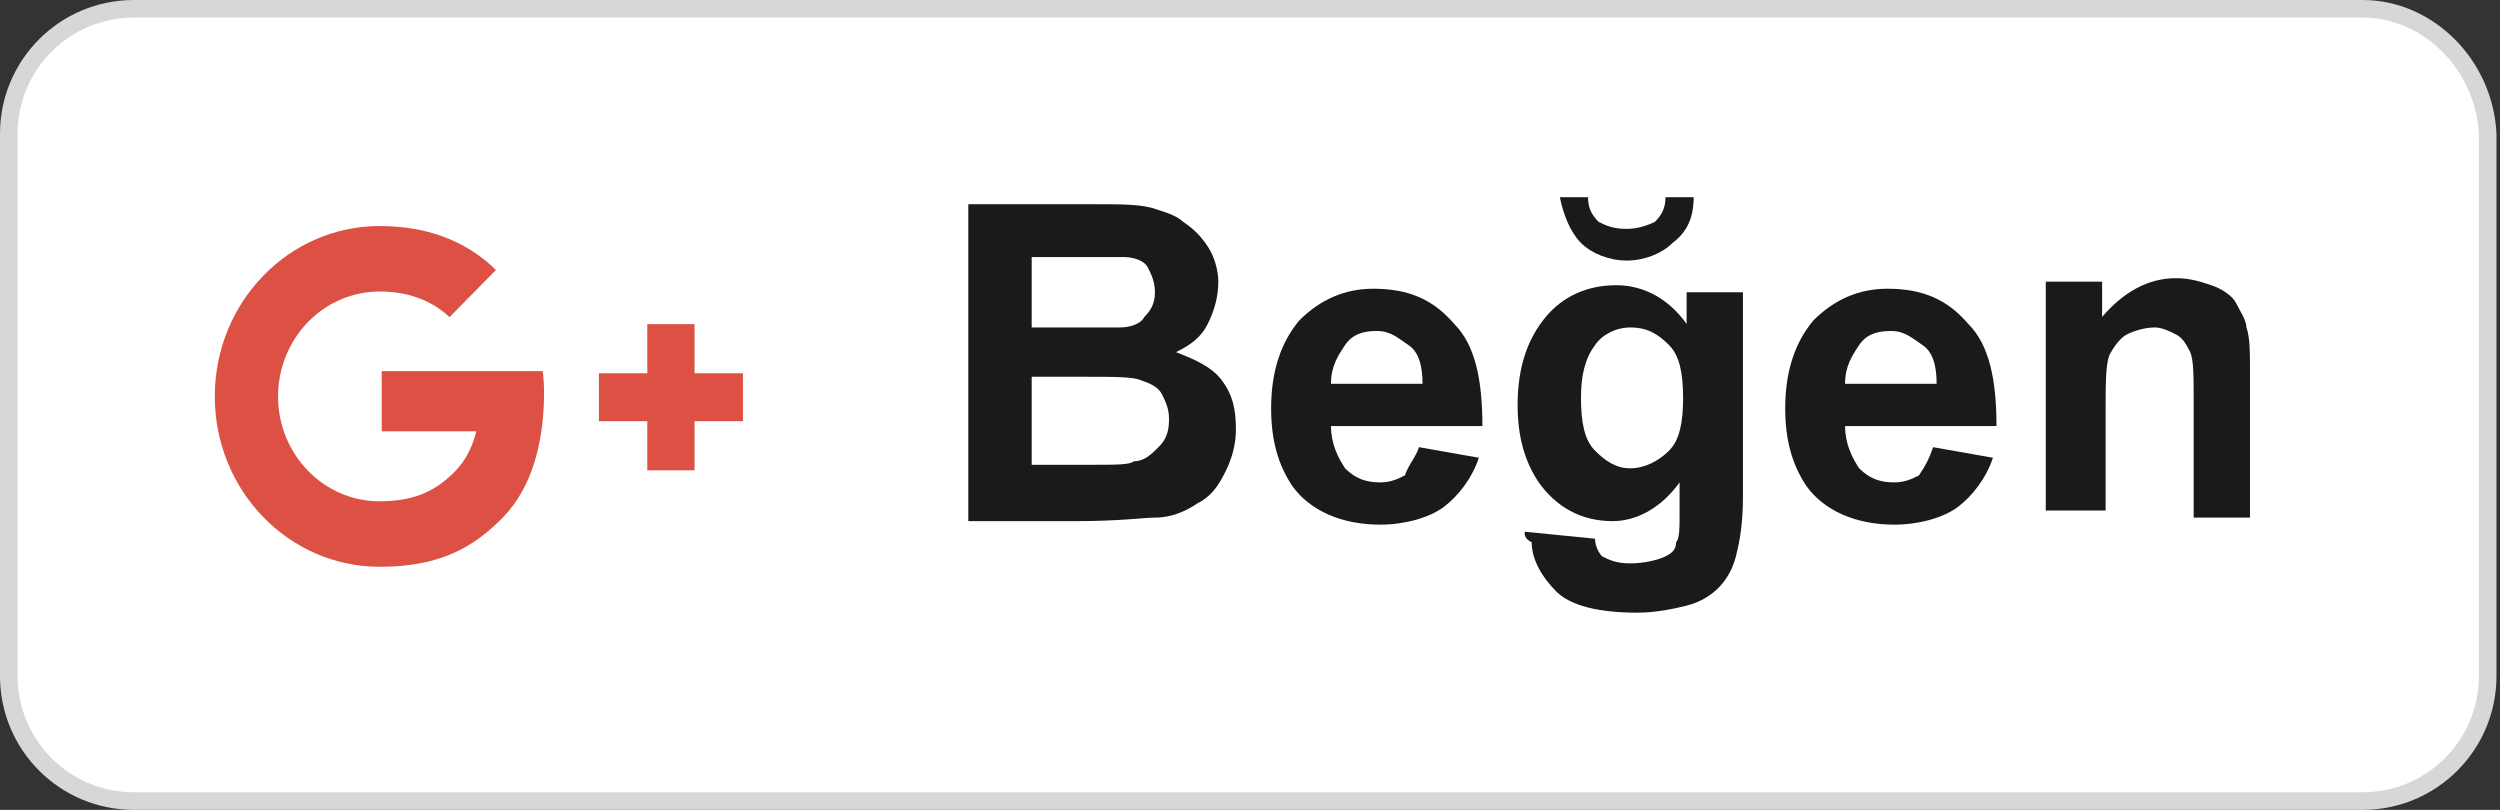 <svg width="71" height="23" viewBox="0 0 71 23" fill="none" xmlns="http://www.w3.org/2000/svg">
<rect x="0" y="0" width="71" height="23" fill="#333333" stroke="none"/>
<path d="M3.8 0.25H67.1C68.954 0.25 70.553 1.831 70.65 3.806V19.2C70.65 21.162 69.062 22.75 67.1 22.75H3.8C1.838 22.75 0.25 21.162 0.25 19.2V3.8C0.25 1.838 1.838 0.25 3.8 0.25Z" fill="white" stroke="#D7D7D7" stroke-width="0.5"/>
<path d="M27.5 5.8H31.1C31.8 5.8 32.3 5.8 32.7 5.9C33 6 33.4 6.1 33.6 6.3C33.9 6.5 34.1 6.7 34.3 7C34.5 7.3 34.6 7.7 34.6 8C34.6 8.4 34.5 8.8 34.3 9.2C34.1 9.6 33.8 9.8 33.4 10C33.9 10.2 34.4 10.4 34.7 10.8C35 11.2 35.1 11.6 35.1 12.2C35.1 12.6 35 13 34.8 13.4C34.6 13.8 34.4 14.1 34 14.3C33.7 14.5 33.3 14.7 32.8 14.7C32.5 14.7 31.8 14.8 30.6 14.8H27.5V5.8ZM29.3 7.2V9.3H30.5C31.2 9.3 31.6 9.3 31.8 9.3C32.1 9.3 32.4 9.2 32.5 9C32.7 8.8 32.8 8.6 32.8 8.3C32.8 8 32.7 7.8 32.6 7.6C32.5 7.4 32.2 7.3 31.9 7.3C31.7 7.3 31.2 7.3 30.4 7.3H29.3V7.2ZM29.3 10.8V13.2H31C31.7 13.2 32.1 13.2 32.2 13.1C32.5 13.1 32.7 12.9 32.9 12.7C33.1 12.5 33.2 12.3 33.2 11.9C33.2 11.6 33.1 11.4 33 11.2C32.9 11 32.7 10.9 32.4 10.8C32.2 10.7 31.6 10.7 30.8 10.7H29.3V10.8Z" fill="white"/>
<path d="M27.5 5.8H31.1C31.8 5.8 32.3 5.8 32.7 5.9C33 6 33.4 6.1 33.6 6.3C33.9 6.5 34.1 6.7 34.3 7C34.5 7.3 34.6 7.7 34.6 8C34.6 8.4 34.5 8.8 34.3 9.2C34.1 9.6 33.8 9.8 33.4 10C33.9 10.2 34.4 10.4 34.7 10.8C35 11.2 35.1 11.6 35.1 12.2C35.1 12.6 35 13 34.8 13.4C34.6 13.8 34.4 14.1 34 14.3C33.7 14.5 33.3 14.7 32.8 14.7C32.5 14.7 31.8 14.8 30.6 14.8H27.5V5.8ZM29.3 7.2V9.3H30.5C31.2 9.3 31.6 9.3 31.8 9.3C32.1 9.3 32.4 9.2 32.5 9C32.7 8.8 32.8 8.6 32.8 8.3C32.8 8 32.7 7.8 32.6 7.6C32.5 7.4 32.2 7.3 31.9 7.3C31.7 7.3 31.2 7.3 30.4 7.3H29.3V7.2ZM29.3 10.8V13.2H31C31.7 13.2 32.1 13.2 32.2 13.1C32.5 13.1 32.7 12.9 32.9 12.7C33.1 12.5 33.2 12.3 33.2 11.9C33.2 11.6 33.1 11.4 33 11.2C32.9 11 32.7 10.9 32.4 10.8C32.2 10.7 31.6 10.7 30.8 10.7H29.3V10.8Z" fill="#1A1A1A"/>
<path d="M40.3 12.7L42 13C41.8 13.6 41.4 14.1 41 14.4C40.6 14.7 39.9 14.9 39.2 14.9C38.1 14.9 37.2 14.5 36.7 13.8C36.3 13.2 36.1 12.5 36.1 11.6C36.1 10.5 36.4 9.7 36.9 9.1C37.5 8.5 38.2 8.2 39 8.2C40 8.2 40.7 8.5 41.3 9.2C41.9 9.8 42.1 10.8 42.1 12.1H37.8C37.8 12.6 38 13 38.2 13.3C38.5 13.6 38.8 13.7 39.2 13.7C39.5 13.7 39.7 13.6 39.9 13.5C40 13.2 40.2 13 40.3 12.7ZM40.4 10.9C40.4 10.4 40.3 10 40 9.8C39.7 9.6 39.5 9.4 39.1 9.4C38.7 9.4 38.4 9.5 38.2 9.8C38 10.1 37.8 10.4 37.8 10.9H40.4Z" fill="white"/>
<path d="M40.3 12.7L42 13C41.8 13.6 41.4 14.1 41 14.4C40.6 14.7 39.9 14.9 39.2 14.9C38.1 14.9 37.2 14.5 36.7 13.8C36.3 13.2 36.1 12.5 36.1 11.6C36.1 10.5 36.4 9.7 36.9 9.1C37.5 8.5 38.2 8.2 39 8.2C40 8.2 40.7 8.5 41.3 9.2C41.9 9.8 42.1 10.8 42.1 12.1H37.8C37.8 12.6 38 13 38.2 13.3C38.5 13.6 38.8 13.7 39.2 13.7C39.5 13.7 39.7 13.6 39.9 13.5C40 13.2 40.2 13 40.3 12.7ZM40.4 10.9C40.4 10.4 40.3 10 40 9.8C39.7 9.6 39.5 9.4 39.1 9.4C38.7 9.4 38.4 9.5 38.2 9.8C38 10.1 37.8 10.4 37.8 10.9H40.4Z" fill="#1A1A1A"/>
<path d="M43.3 15.1L45.3 15.3C45.3 15.5 45.4 15.7 45.5 15.8C45.7 15.9 45.9 16 46.3 16C46.7 16 47.1 15.9 47.3 15.8C47.5 15.7 47.6 15.6 47.6 15.4C47.7 15.3 47.7 15 47.7 14.6V13.7C47.2 14.4 46.5 14.8 45.8 14.8C44.9 14.8 44.2 14.4 43.7 13.7C43.3 13.1 43.1 12.4 43.1 11.5C43.1 10.4 43.4 9.6 43.9 9C44.4 8.4 45.1 8.1 45.9 8.1C46.7 8.1 47.4 8.5 47.9 9.2V8.3H49.5V14.1C49.5 14.9 49.4 15.4 49.3 15.8C49.2 16.2 49 16.5 48.8 16.7C48.6 16.9 48.3 17.1 47.9 17.2C47.5 17.3 47 17.4 46.5 17.4C45.4 17.4 44.6 17.2 44.2 16.8C43.8 16.4 43.5 15.9 43.5 15.4C43.3 15.3 43.3 15.2 43.3 15.1ZM47.3 5.6H48.1C48.1 6.2 47.9 6.6 47.5 6.9C47.2 7.2 46.7 7.4 46.2 7.4C45.7 7.4 45.2 7.2 44.9 6.9C44.6 6.6 44.4 6.1 44.3 5.6H45.1C45.1 5.9 45.2 6.1 45.4 6.3C45.6 6.4 45.8 6.5 46.2 6.5C46.5 6.5 46.8 6.4 47 6.3C47.2 6.1 47.3 5.9 47.3 5.6ZM44.9 11.3C44.9 12 45 12.5 45.3 12.8C45.6 13.1 45.9 13.3 46.3 13.3C46.7 13.3 47.1 13.1 47.4 12.8C47.7 12.5 47.8 12 47.8 11.3C47.8 10.6 47.7 10.1 47.4 9.8C47.1 9.5 46.8 9.3 46.3 9.3C45.9 9.3 45.5 9.5 45.3 9.8C45 10.2 44.9 10.7 44.9 11.3Z" fill="white"/>
<path d="M43.3 15.1L45.3 15.3C45.3 15.5 45.4 15.7 45.5 15.8C45.7 15.9 45.9 16 46.3 16C46.7 16 47.1 15.9 47.3 15.8C47.5 15.7 47.6 15.6 47.6 15.4C47.7 15.3 47.7 15 47.7 14.6V13.7C47.2 14.4 46.5 14.8 45.8 14.8C44.9 14.8 44.2 14.4 43.7 13.7C43.3 13.1 43.1 12.4 43.1 11.5C43.1 10.4 43.4 9.6 43.9 9C44.4 8.4 45.1 8.1 45.9 8.1C46.7 8.1 47.4 8.5 47.9 9.2V8.3H49.5V14.1C49.5 14.9 49.4 15.4 49.3 15.8C49.2 16.2 49 16.5 48.8 16.7C48.6 16.9 48.3 17.1 47.9 17.2C47.5 17.3 47 17.4 46.5 17.4C45.4 17.4 44.6 17.2 44.2 16.8C43.8 16.4 43.5 15.9 43.5 15.4C43.3 15.3 43.3 15.2 43.3 15.1ZM47.3 5.6H48.1C48.1 6.2 47.9 6.6 47.5 6.9C47.2 7.2 46.7 7.4 46.2 7.4C45.7 7.4 45.2 7.2 44.9 6.9C44.6 6.6 44.4 6.1 44.3 5.6H45.1C45.1 5.9 45.2 6.1 45.4 6.3C45.6 6.4 45.8 6.5 46.2 6.5C46.5 6.5 46.8 6.4 47 6.3C47.2 6.1 47.3 5.9 47.3 5.6ZM44.9 11.3C44.9 12 45 12.5 45.3 12.8C45.6 13.1 45.9 13.3 46.3 13.3C46.7 13.3 47.1 13.1 47.4 12.8C47.7 12.5 47.8 12 47.8 11.3C47.8 10.6 47.7 10.1 47.4 9.8C47.1 9.5 46.8 9.3 46.3 9.3C45.9 9.3 45.5 9.5 45.3 9.8C45 10.2 44.9 10.7 44.9 11.3Z" fill="#1A1A1A"/>
<path d="M54.9 12.7L56.6 13C56.4 13.6 56 14.1 55.6 14.4C55.2 14.7 54.5 14.9 53.8 14.9C52.7 14.9 51.8 14.5 51.3 13.8C50.9 13.2 50.7 12.5 50.7 11.6C50.7 10.5 51 9.7 51.5 9.1C52.1 8.5 52.8 8.2 53.6 8.2C54.6 8.2 55.3 8.5 55.9 9.2C56.5 9.8 56.7 10.8 56.7 12.1H52.4C52.4 12.6 52.6 13 52.8 13.3C53.1 13.6 53.4 13.7 53.8 13.7C54.1 13.7 54.3 13.6 54.5 13.5C54.7 13.2 54.8 13 54.9 12.7ZM55 10.9C55 10.4 54.9 10 54.6 9.8C54.3 9.6 54.1 9.4 53.7 9.4C53.3 9.4 53 9.5 52.8 9.8C52.6 10.1 52.4 10.4 52.4 10.9H55Z" fill="white"/>
<path d="M54.9 12.7L56.6 13C56.4 13.6 56 14.1 55.6 14.4C55.2 14.7 54.5 14.9 53.8 14.9C52.7 14.9 51.8 14.5 51.3 13.8C50.9 13.2 50.7 12.5 50.7 11.6C50.7 10.5 51 9.7 51.5 9.1C52.1 8.5 52.8 8.2 53.6 8.2C54.6 8.2 55.3 8.5 55.9 9.2C56.5 9.8 56.7 10.8 56.7 12.1H52.4C52.4 12.6 52.6 13 52.8 13.3C53.1 13.6 53.4 13.7 53.8 13.7C54.1 13.7 54.3 13.6 54.5 13.5C54.7 13.2 54.8 13 54.9 12.7ZM55 10.9C55 10.4 54.9 10 54.6 9.8C54.3 9.6 54.1 9.4 53.7 9.4C53.3 9.4 53 9.5 52.8 9.8C52.6 10.1 52.4 10.4 52.4 10.9H55Z" fill="#1A1A1A"/>
<path d="M64 14.7H62.3V11.4C62.3 10.7 62.3 10.2 62.2 10C62.1 9.8 62 9.6 61.8 9.5C61.6 9.4 61.4 9.3 61.2 9.3C60.9 9.3 60.6 9.4 60.4 9.5C60.2 9.6 60 9.9 59.9 10.1C59.8 10.4 59.8 10.9 59.8 11.6V14.5H58.1V8H59.7V9C60.3 8.3 61 7.9 61.8 7.9C62.2 7.9 62.5 8 62.8 8.1C63.1 8.2 63.4 8.4 63.5 8.6C63.6 8.8 63.8 9.1 63.8 9.3C63.9 9.6 63.9 10 63.9 10.5V14.7H64Z" fill="white"/>
<path d="M64 14.7H62.3V11.4C62.3 10.7 62.3 10.2 62.2 10C62.1 9.8 62 9.6 61.8 9.5C61.6 9.4 61.4 9.3 61.2 9.3C60.9 9.3 60.6 9.4 60.4 9.5C60.2 9.6 60 9.9 59.9 10.1C59.8 10.4 59.8 10.9 59.8 11.6V14.5H58.1V8H59.7V9C60.3 8.3 61 7.9 61.8 7.9C62.2 7.9 62.5 8 62.8 8.1C63.1 8.2 63.4 8.4 63.5 8.6C63.6 8.8 63.8 9.1 63.8 9.3C63.9 9.6 63.9 10 63.9 10.5V14.7H64Z" fill="#1A1A1A"/>
<path d="M10.785 6.419C8.197 6.419 6.1 8.586 6.1 11.258C6.1 13.93 8.197 16.097 10.785 16.097C12.47 16.097 13.447 15.558 14.294 14.683C15.142 13.807 15.451 12.483 15.451 11.147C15.451 10.943 15.438 10.74 15.415 10.54H13.588H13.24H10.841V12.25H13.528C13.419 12.677 13.234 13.066 12.942 13.367C12.42 13.906 11.819 14.237 10.781 14.237C9.188 14.237 7.897 12.903 7.897 11.258C7.897 9.613 9.188 8.279 10.781 8.279C11.556 8.279 12.232 8.507 12.767 9.006L14.085 7.667L14.083 7.665C13.204 6.808 12.078 6.42 10.785 6.42L10.785 6.419ZM18.383 9.205V10.6H17.009V11.963H18.383V13.358H19.726V11.963H21.1V10.6H19.726V9.205H18.383ZM13.238 9.601C13.239 9.602 13.24 9.604 13.24 9.605V9.603L13.238 9.601Z" fill="white"/>
<path d="M10.785 6.419C8.197 6.419 6.1 8.586 6.1 11.258C6.1 13.93 8.197 16.097 10.785 16.097C12.47 16.097 13.447 15.558 14.294 14.683C15.142 13.807 15.451 12.483 15.451 11.147C15.451 10.943 15.438 10.74 15.415 10.54H13.588H13.24H10.841V12.25H13.528C13.419 12.677 13.234 13.066 12.942 13.367C12.42 13.906 11.819 14.237 10.781 14.237C9.188 14.237 7.897 12.903 7.897 11.258C7.897 9.613 9.188 8.279 10.781 8.279C11.556 8.279 12.232 8.507 12.767 9.006L14.085 7.667L14.083 7.665C13.204 6.808 12.078 6.42 10.785 6.42L10.785 6.419ZM18.383 9.205V10.6H17.009V11.963H18.383V13.358H19.726V11.963H21.1V10.6H19.726V9.205H18.383ZM13.238 9.601C13.239 9.602 13.24 9.604 13.24 9.605V9.603L13.238 9.601Z" fill="#DD5044"/>
</svg>
